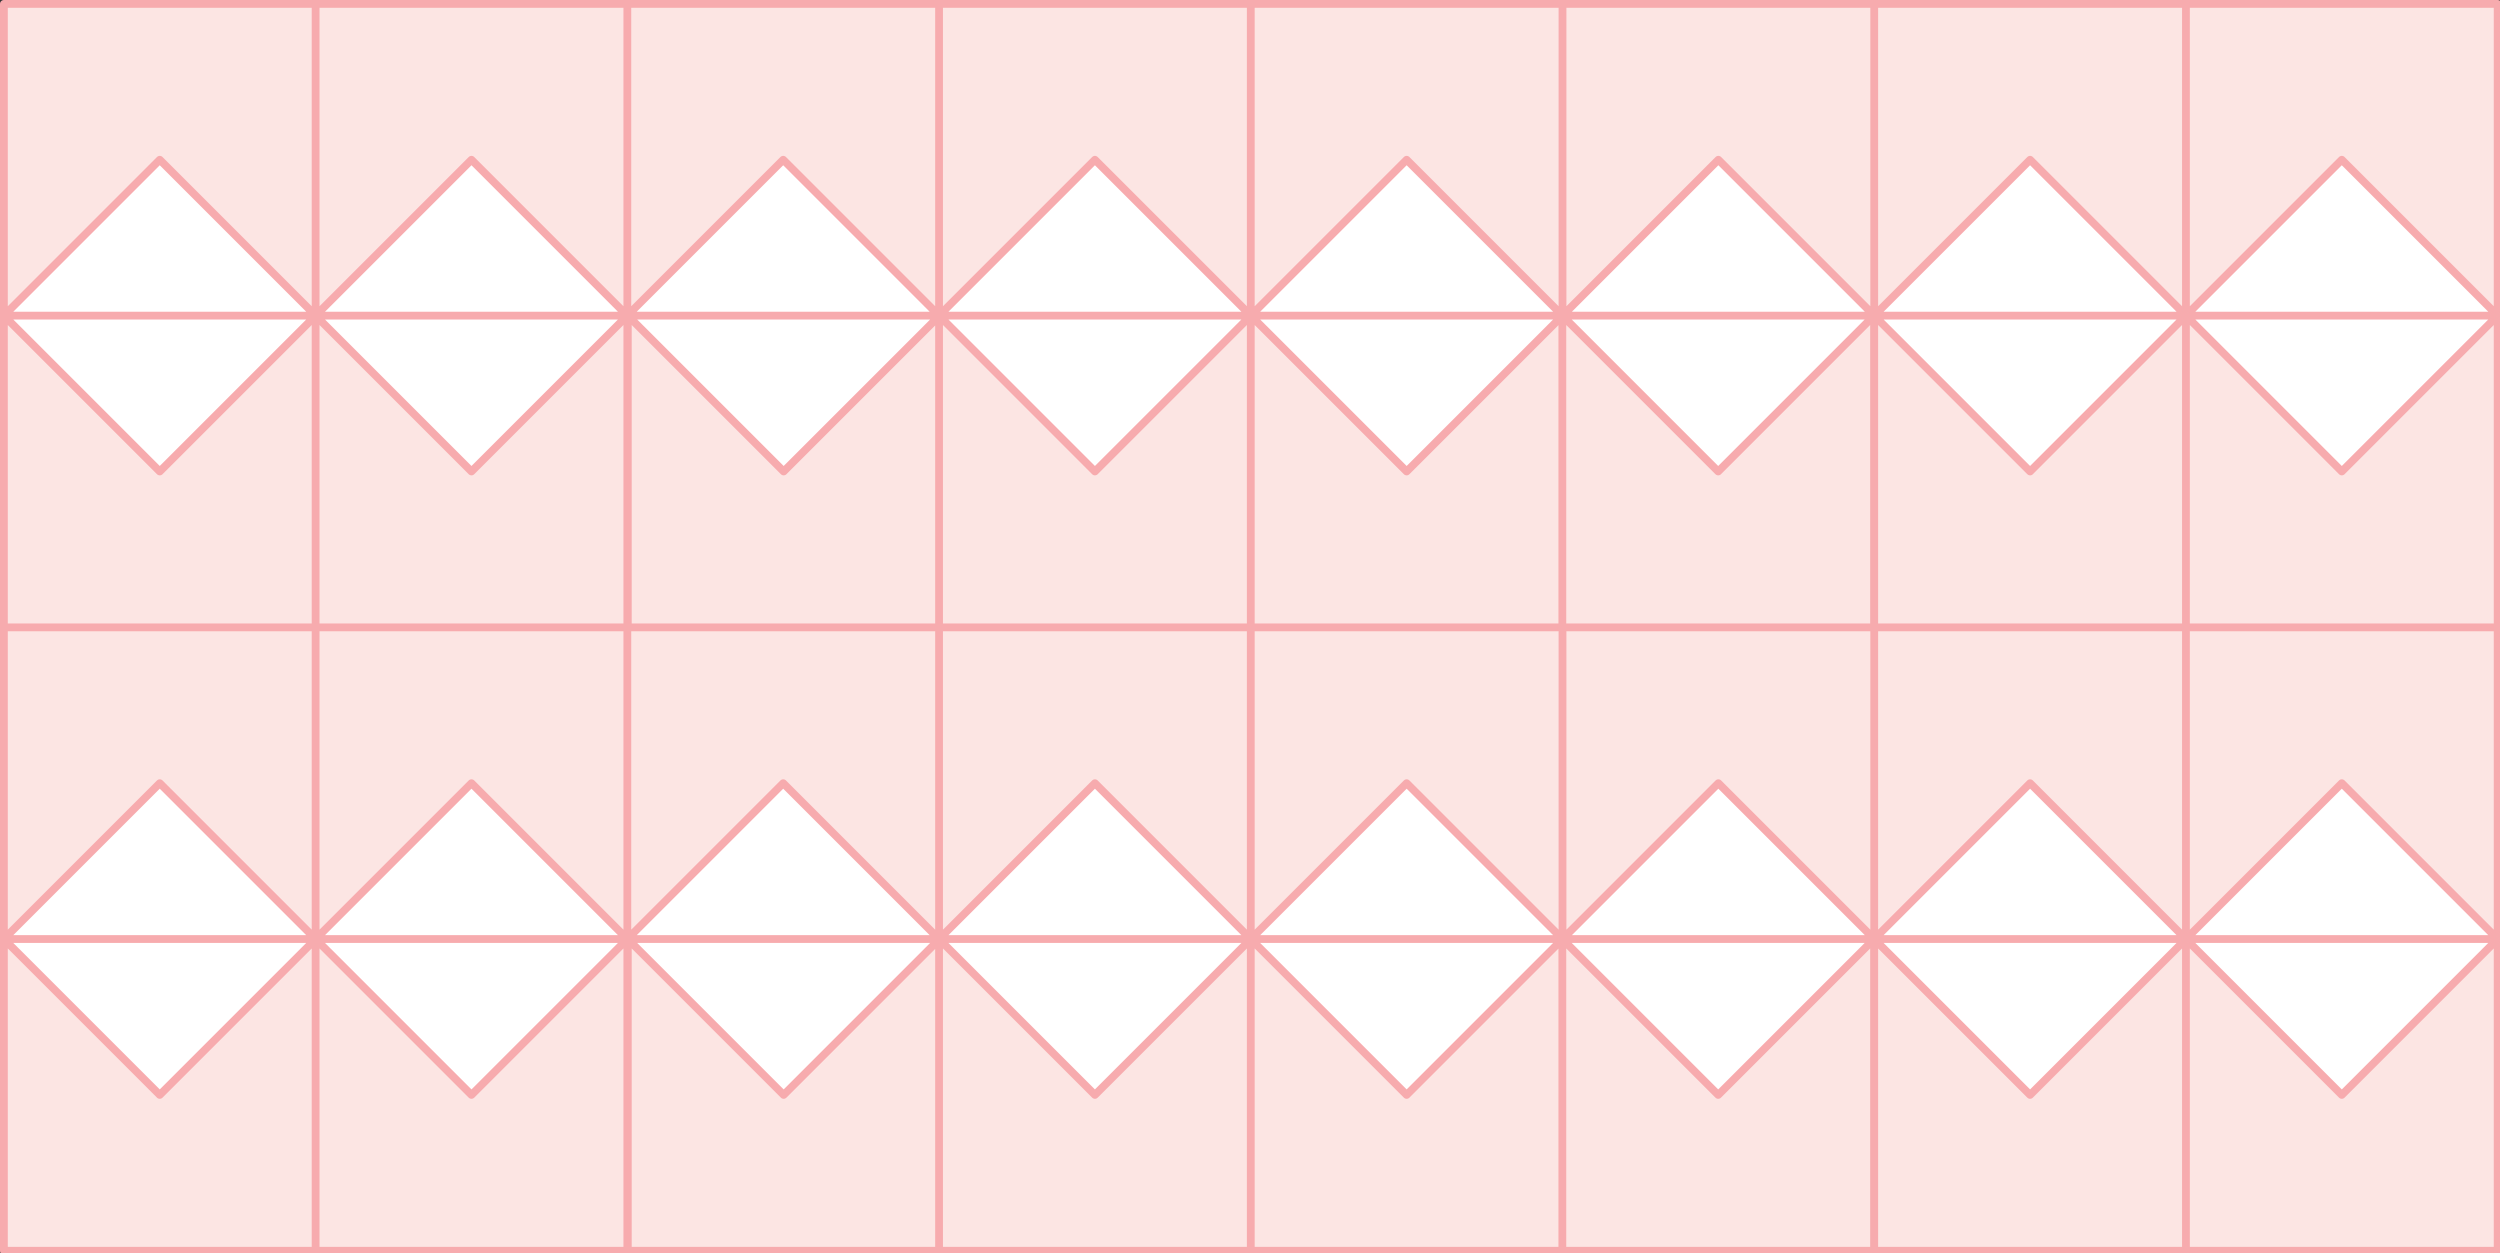 
<svg xmlns="http://www.w3.org/2000/svg" version="1.1" xmlns:xlink="http://www.w3.org/1999/xlink" preserveAspectRatio="none" x="0px" y="0px" width="802px" height="402px" viewBox="0 0 802 402">
<rect x="0" y="0" width="802" height="402" fill="#333333" stroke="none"/>
<defs>
<g id="Layer3_0_FILL">
<path fill="#FFFFFF" stroke="none" d="
M 701.25 301.25
L 651.25 251.25 601.25 301.25 701.25 301.25
M 701.25 301.25
L 801.25 301.25 751.25 251.25 701.25 301.25
M 751.25 351.25
L 801.25 301.25 701.25 301.25 751.25 351.25
M 651.25 351.25
L 701.25 301.25 601.25 301.25 651.25 351.25
M 601.2 301.25
L 601.25 301.25 551.25 251.25 501.25 301.25 601.2 301.25
M 501.25 301.25
L 501.2 301.25 551.2 351.25 601.2 301.25 501.25 301.25
M 451.25 251.25
L 401.25 301.25 501.2 301.25 501.25 301.25 451.25 251.25
M 401.25 301.25
L 451.25 351.25 501.2 301.3 501.2 301.25 401.25 301.25
M 401.25 301.25
L 351.25 251.25 301.25 301.25 401.25 301.25
M 351.25 351.25
L 401.25 301.25 301.25 301.25 351.25 351.25
M 301.25 301.4
L 301.25 301.25 201.4 301.25 251.4 351.25 301.25 301.4
M 201.25 301.25
L 201.4 301.25 301.25 301.25 251.25 251.25 201.25 301.25
M 151.25 251.25
L 101.25 301.25 201.25 301.25 151.25 251.25
M 101.25 301.25
L 151.25 351.25 201.25 301.25 101.25 301.25
M 601.2 101.25
L 601.25 101.25 551.25 51.25 501.25 101.25 601.2 101.25
M 501.2 101.25
L 501.25 101.25 451.25 51.25 401.25 101.25 501.2 101.25
M 501.25 101.25
L 501.2 101.25 551.2 151.25 601.2 101.25 501.25 101.25
M 501.2 101.3
L 501.2 101.25 401.25 101.25 451.25 151.25 501.2 101.3
M 401.25 101.25
L 351.25 51.25 301.25 101.25 401.25 101.25
M 351.25 151.25
L 401.25 101.25 301.25 101.25 351.25 151.25
M 701.25 101.25
L 651.25 51.25 601.25 101.25 701.25 101.25
M 651.25 151.25
L 701.25 101.25 601.25 101.25 651.25 151.25
M 1.25 301.25
L 101.25 301.25 51.25 251.25 1.25 301.25
M 1.25 301.25
L 51.25 351.25 101.25 301.25 1.25 301.25
M 301.25 101.4
L 301.25 101.25 201.4 101.25 251.4 151.25 301.25 101.4
M 201.25 101.25
L 201.4 101.25 301.25 101.25 251.25 51.25 201.25 101.25
M 151.25 51.25
L 101.25 101.25 201.25 101.25 151.25 51.25
M 101.25 101.25
L 151.25 151.25 201.25 101.25 101.25 101.25
M 701.25 101.25
L 801.25 101.25 751.25 51.25 701.25 101.25
M 751.25 151.25
L 801.25 101.25 701.25 101.25 751.25 151.25
M 1.25 101.25
L 101.25 101.25 51.25 51.25 1.25 101.25
M 1.25 101.25
L 51.25 151.25 101.25 101.25 1.25 101.25 Z"/>

<path fill="#FCE5E3" stroke="none" d="
M 651.25 251.25
L 701.25 301.25 701.25 201.25 601.25 201.25 601.25 301.25 651.25 251.25
M 751.25 251.25
L 801.25 301.25 801.25 201.25 701.25 201.25 701.25 301.25 751.25 251.25
M 801.25 301.25
L 751.25 351.25 701.25 301.25 701.25 401.25 801.25 401.25 801.25 301.25
M 701.25 301.25
L 651.25 351.25 601.25 301.25 601.25 401.25 701.25 401.25 701.25 301.25
M 601.25 201.25
L 601.2 201.25 501.25 201.25 501.25 301.25 551.25 251.25 601.25 301.25 601.25 201.25
M 801.25 101.25
L 751.25 151.25 701.25 101.25 701.25 201.25 801.25 201.25 801.25 101.25
M 701.25 101.25
L 651.25 151.25 601.25 101.25 601.25 201.25 701.25 201.25 701.25 101.25
M 501.2 301.25
L 501.2 301.3 501.2 401.25 601.2 401.25 601.2 301.25 551.2 351.25 501.2 301.25
M 401.25 301.25
L 451.25 251.25 501.25 301.25 501.25 201.25 501.2 201.25 401.25 201.25 401.25 301.25
M 451.25 351.25
L 401.25 301.25 401.25 401.25 501.2 401.25 501.2 301.3 451.25 351.25
M 351.25 251.25
L 401.25 301.25 401.25 201.25 301.25 201.25 301.25 301.25 351.25 251.25
M 401.25 301.25
L 351.25 351.25 301.25 301.25 301.25 301.4 301.25 401.25 401.25 401.25 401.25 301.25
M 201.4 201.25
L 201.25 201.25 201.25 301.25 251.25 251.25 301.25 301.25 301.25 201.25 201.4 201.25
M 301.25 101.4
L 251.4 151.25 201.4 101.25 201.4 201.25 301.25 201.25 301.25 101.4
M 451.25 151.25
L 401.25 101.25 401.25 201.25 501.2 201.25 501.2 101.3 451.25 151.25
M 401.25 101.25
L 351.25 151.25 301.25 101.25 301.25 101.4 301.25 201.25 401.25 201.25 401.25 101.25
M 301.25 301.4
L 251.4 351.25 201.4 301.25 201.4 401.25 301.25 401.25 301.25 301.4
M 101.25 301.25
L 151.25 251.25 201.25 301.25 201.25 201.25 101.25 201.25 101.25 301.25
M 151.25 351.25
L 101.25 301.25 101.25 401.25 201.25 401.25 201.25 301.25 151.25 351.25
M 151.25 151.25
L 101.25 101.25 101.25 201.25 201.25 201.25 201.25 101.25 151.25 151.25
M 501.25 101.25
L 501.25 1.25 401.25 1.25 401.25 101.25 451.25 51.25 501.25 101.25
M 551.25 51.25
L 601.25 101.25 601.25 1.25 501.25 1.25 501.25 101.25 551.25 51.25
M 501.2 101.25
L 501.2 101.3 501.2 201.25 501.25 201.25 601.2 201.25 601.2 101.25 551.2 151.25 501.2 101.25
M 351.25 51.25
L 401.25 101.25 401.25 1.25 301.25 1.25 301.25 101.25 351.25 51.25
M 651.25 51.25
L 701.25 101.25 701.25 1.25 601.25 1.25 601.25 101.25 651.25 51.25
M 51.25 251.25
L 101.25 301.25 101.25 201.25 1.25 201.25 1.25 301.25 51.25 251.25
M 51.25 351.25
L 1.25 301.25 1.25 401.25 101.25 401.25 101.25 301.25 51.25 351.25
M 51.25 151.25
L 1.25 101.25 1.25 201.25 101.25 201.25 101.25 101.25 51.25 151.25
M 251.25 51.25
L 301.25 101.25 301.25 1.25 201.25 1.25 201.25 101.25 251.25 51.25
M 201.25 101.25
L 201.25 1.25 101.25 1.25 101.25 101.25 151.25 51.25 201.25 101.25
M 751.25 51.25
L 801.25 101.25 801.25 1.25 701.25 1.25 701.25 101.25 751.25 51.25
M 51.25 51.25
L 101.25 101.25 101.25 1.25 1.25 1.25 1.25 101.25 51.25 51.25 Z"/>
</g>

<path id="Layer3_0_1_STROKES" stroke="#F7ABAE" stroke-width="2.5" stroke-linejoin="round" stroke-linecap="round" fill="none" d="
M 701.25 101.25
L 651.25 151.25 601.25 101.25 601.25 201.25 701.25 201.25 701.25 101.25 651.25 51.25 601.25 101.25 701.25 101.25 701.25 1.25 601.25 1.25 601.25 101.25 551.25 51.25 501.25 101.25 601.2 101.25 601.25 101.25
M 801.25 101.25
L 751.25 151.25 701.25 101.25 751.25 51.25 801.25 101.25 801.25 1.25 701.25 1.25
M 801.25 101.25
L 701.25 101.25
M 701.25 301.25
L 651.25 351.25 601.25 301.25 601.25 401.25 701.25 401.25 701.25 301.25 651.25 251.25 601.25 301.25 701.25 301.25 701.25 201.25 801.25 201.25 801.25 101.25
M 801.25 301.25
L 751.25 351.25 701.25 301.25 751.25 251.25 801.25 301.25 801.25 201.25
M 701.25 301.25
L 801.25 301.25 801.25 401.25 701.25 401.25
M 401.25 101.25
L 451.25 151.25 501.2 101.3 501.2 101.25 401.25 101.25 351.25 51.25 301.25 101.25 401.25 101.25 401.25 1.25 301.25 1.25 301.25 101.25 251.25 51.25 201.25 101.25 201.4 101.25 301.25 101.25 351.25 151.25 401.25 101.25 451.25 51.25 501.25 101.25 501.25 1.25 401.25 1.25
M 501.25 101.25
L 501.2 101.25 551.2 151.25 601.2 101.25 601.2 201.25 601.25 201.25 601.25 301.25 551.25 251.25 501.25 301.25 601.2 301.25 601.25 301.25
M 501.25 1.25
L 601.25 1.25
M 401.25 301.25
L 351.25 351.25 301.25 301.25 301.25 301.4 301.25 401.25 401.25 401.25 401.25 301.25 351.25 251.25 301.25 301.25 401.25 301.25 401.25 201.25 301.25 201.25 301.25 301.25 251.25 251.25 201.25 301.25 201.4 301.25 301.25 301.25
M 501.2 301.3
L 451.25 351.25 401.25 301.25 451.25 251.25 501.25 301.25 501.25 201.25 501.2 201.25 401.25 201.25 401.25 101.25
M 501.2 301.3
L 501.2 301.25 401.25 301.25
M 501.25 301.25
L 501.2 301.25 551.2 351.25 601.2 301.25 601.2 401.25 501.2 401.25 401.25 401.25
M 601.2 201.25
L 501.25 201.25
M 501.2 201.25
L 501.2 101.3
M 201.4 101.25
L 251.4 151.25 301.25 101.4 301.25 101.25
M 201.25 301.25
L 201.25 401.25 101.25 401.25 1.25 401.25 1.25 301.25 1.25 201.25 1.25 101.25 1.25 1.25 101.25 1.25 201.25 1.25 301.25 1.25
M 201.25 1.25
L 201.25 101.25 151.25 51.25 101.25 101.25 201.25 101.25 201.25 201.25 201.4 201.25 201.4 101.25
M 101.25 101.25
L 51.25 151.25 1.25 101.25 51.25 51.25 101.25 101.25 101.25 1.25
M 201.25 101.25
L 151.25 151.25 101.25 101.25 101.25 201.25 201.25 201.25 201.25 301.25 151.25 251.25 101.25 301.25 201.25 301.25 151.25 351.25 101.25 301.25 101.25 401.25
M 101.25 101.25
L 1.25 101.25
M 101.25 301.25
L 51.25 351.25 1.25 301.25 51.25 251.25 101.25 301.25 101.25 201.25 1.25 201.25
M 101.25 301.25
L 1.25 301.25
M 301.25 301.4
L 251.4 351.25 201.4 301.25 201.4 401.25 301.25 401.25
M 201.4 201.25
L 301.25 201.25 301.25 101.4
M 501.2 401.25
L 501.2 301.3"/>
</defs>

<g transform="matrix( 1, 0, 0, 1, 0,0) ">
<use xlink:href="#Layer3_0_FILL"/>

<use xlink:href="#Layer3_0_1_STROKES"/>
</g>
</svg>
